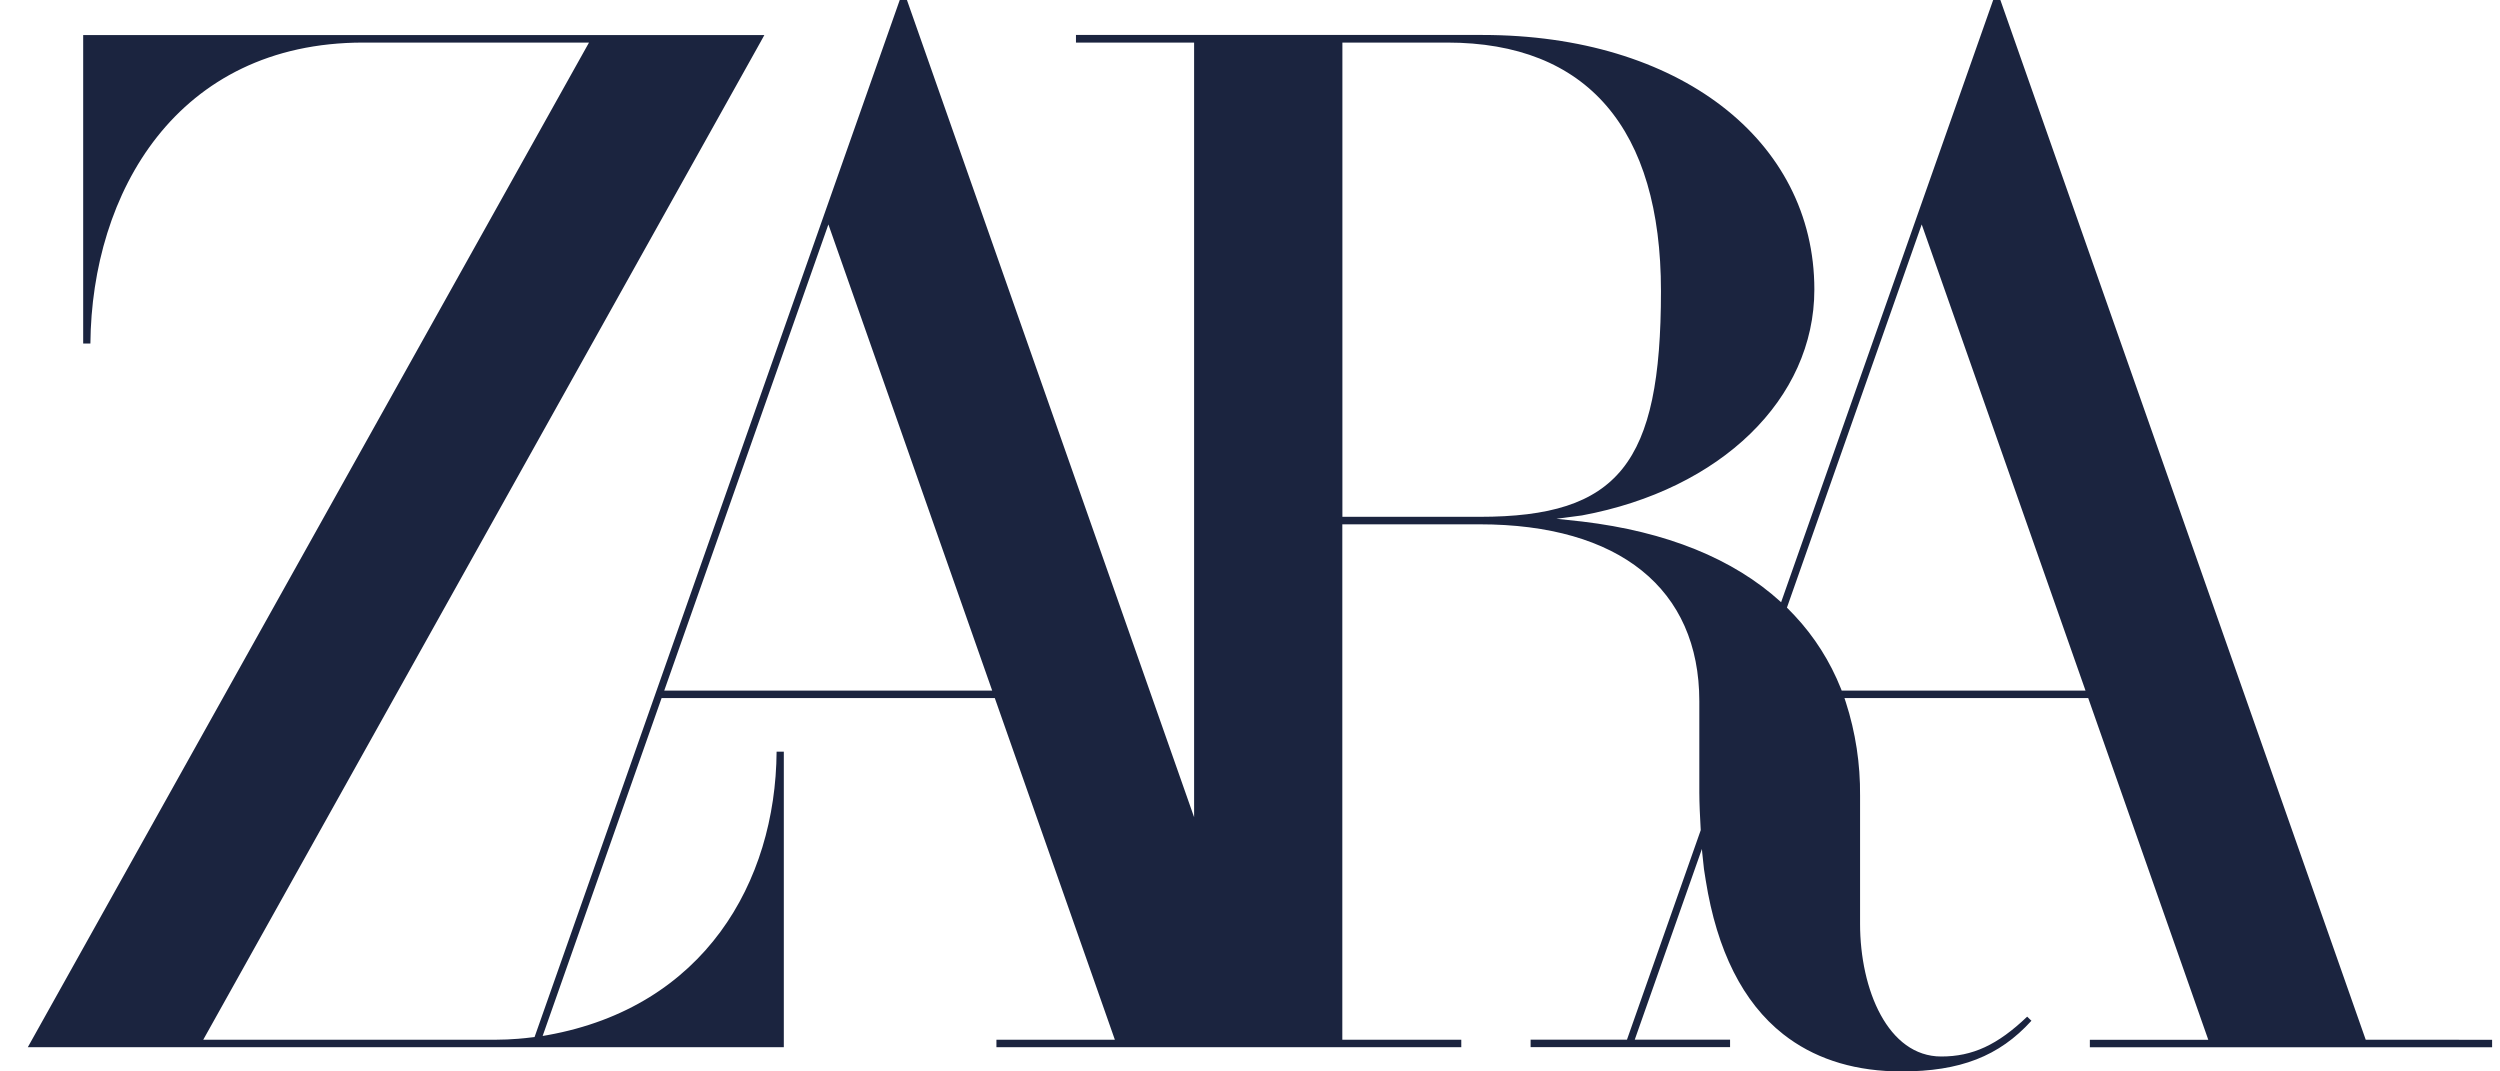 <svg width="70" height="30" viewBox="0 0 70 30" fill="none" xmlns="http://www.w3.org/2000/svg">
<g clip-path="url(#clip0_834_4054)">
<path d="M66.24 29.112L56.017 0.019L56.01 0H55.809L53.703 5.979L49.871 16.863L49.862 16.854C48.534 15.643 46.66 14.885 44.3 14.603L43.58 14.526L44.294 14.432C48.186 13.709 50.802 11.168 50.802 8.107C50.802 3.909 46.983 0.979 41.511 0.979H30.127V1.192H33.435V22.882L25.401 0.019L25.394 0H25.193L23.087 5.979L14.968 29.037L14.918 29.043C14.779 29.061 14.642 29.075 14.506 29.086C14.302 29.102 14.099 29.112 13.895 29.112H5.691L21.286 1.192L21.402 0.982H2.329V9.619H2.531C2.567 5.412 4.937 1.192 10.174 1.192H16.492L0.779 29.321H21.947V21.046H21.745C21.718 24.713 19.706 28.196 15.334 28.983L15.194 29.007L18.525 19.545H27.854L31.216 29.112H27.9V29.321H40.916V29.112H37.585V14.681H41.428C45.339 14.681 47.581 16.486 47.581 19.634V22.194C47.581 22.476 47.6 22.888 47.62 23.233V23.246L45.555 29.111H42.857V29.32H48.442V29.111H45.773L47.654 23.77C47.658 23.822 47.66 23.853 47.66 23.853L47.711 24.334L47.761 24.652C48.075 26.622 48.804 28.07 49.927 28.955L50.088 29.076C50.941 29.689 52.001 30 53.24 30C54.882 30 55.976 29.577 56.88 28.581L56.761 28.466C55.929 29.261 55.23 29.582 54.355 29.582C52.863 29.582 52.082 27.712 52.082 25.868V22.281C52.09 21.391 51.956 20.506 51.683 19.662L51.646 19.55V19.546H58.47L61.832 29.114H58.516V29.323H69.779V29.114L66.24 29.112ZM18.599 19.336L23.195 6.284L27.781 19.336H18.599ZM37.587 14.471V1.192H40.52C44.439 1.192 46.507 3.599 46.507 8.152C46.507 12.994 45.32 14.471 41.428 14.471H37.587ZM51.567 19.336L51.547 19.284C51.244 18.521 50.802 17.824 50.246 17.232L50.054 17.033L50.034 17.014L53.808 6.284L58.394 19.336H51.567Z" fill="#1B243F"/>
</g>
<defs>
<clipPath id="clip0_834_4054">
<rect width="69" height="30" fill="white" transform="translate(0.779)"/>
</clipPath>
</defs>
</svg>
